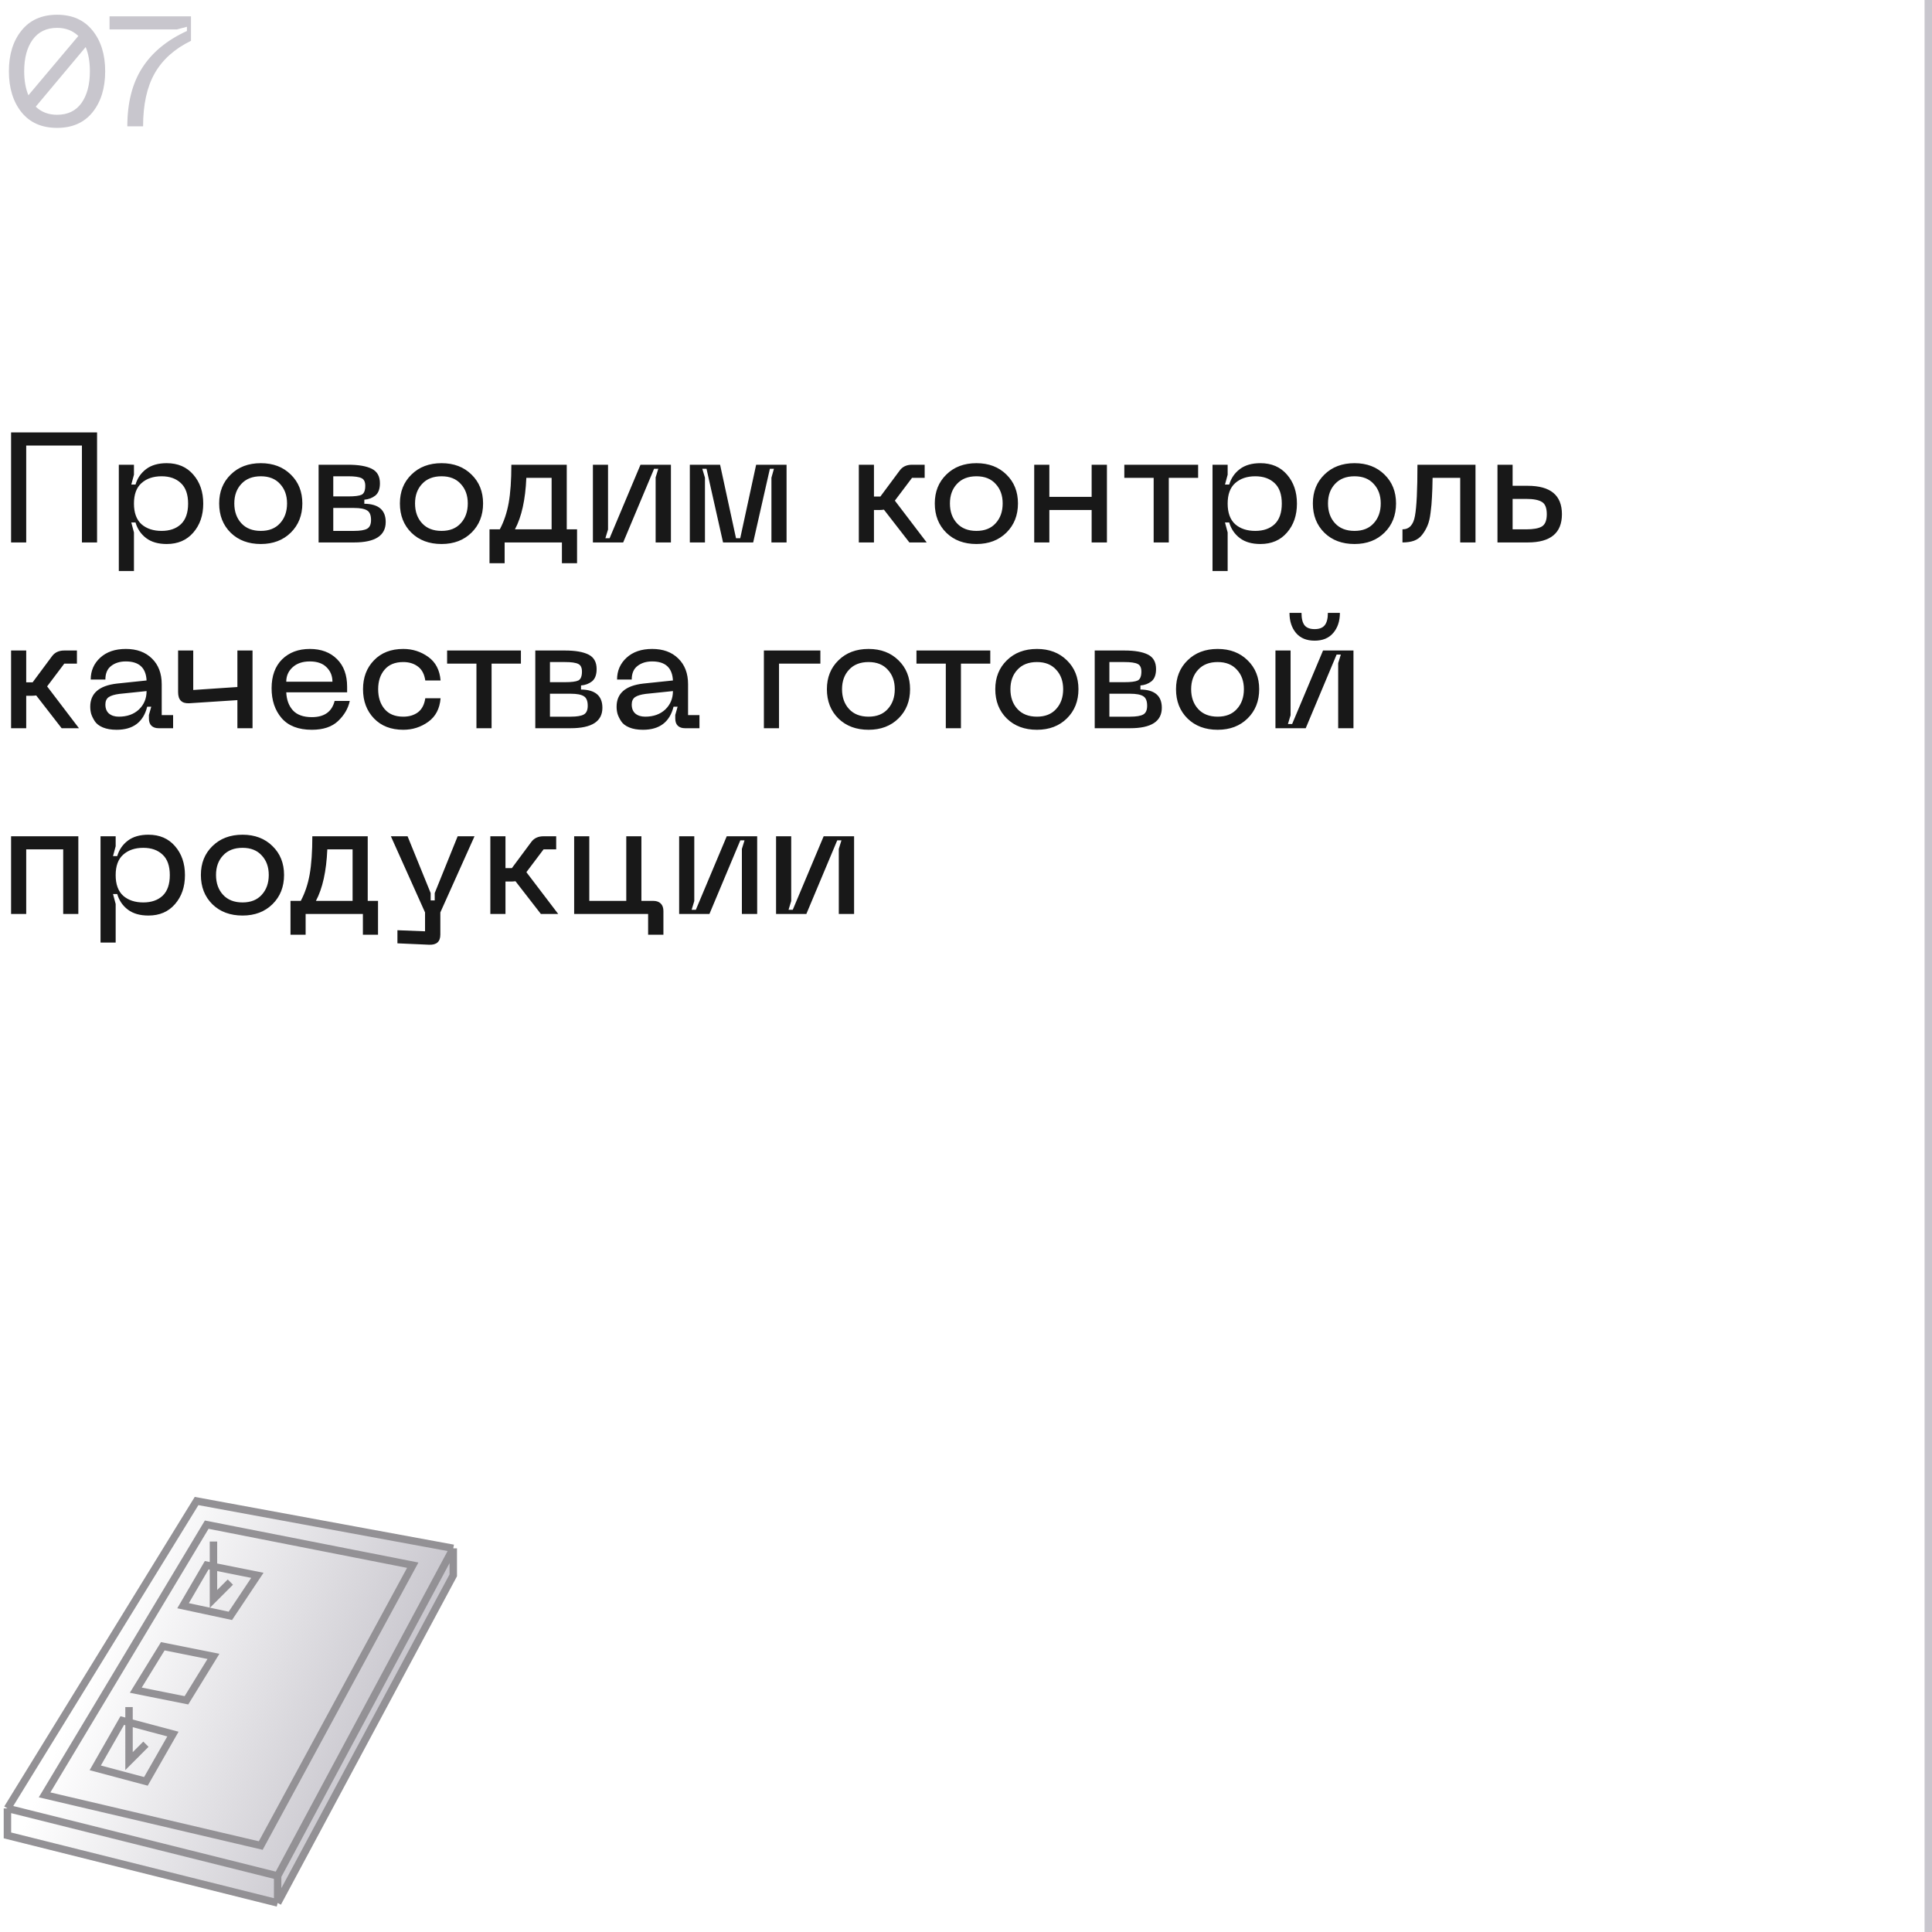 <svg xmlns="http://www.w3.org/2000/svg" width="260" height="260" viewBox="0 0 260 260" fill="none"> <rect x="259" width="1" height="260" fill="#C8C6CD"/> <path d="M13.062 58.195V73H11.025V59.959H3.528V73H1.491V58.195H13.062ZM15.99 62.542H18.027V63.886L17.67 65.209H18.237C18.489 64.355 18.965 63.662 19.665 63.13C20.365 62.598 21.289 62.332 22.437 62.332C23.935 62.332 25.125 62.843 26.007 63.865C26.903 64.887 27.351 66.189 27.351 67.771C27.351 69.353 26.903 70.655 26.007 71.677C25.125 72.699 23.935 73.21 22.437 73.21C21.289 73.21 20.365 72.944 19.665 72.412C18.965 71.88 18.489 71.18 18.237 70.312H17.67L18.027 71.656V76.843H15.99V62.542ZM19.035 65.02C18.363 65.622 18.027 66.539 18.027 67.771C18.027 69.003 18.363 69.927 19.035 70.543C19.721 71.145 20.624 71.446 21.744 71.446C22.836 71.446 23.704 71.145 24.348 70.543C24.992 69.927 25.314 69.003 25.314 67.771C25.314 66.539 24.992 65.622 24.348 65.02C23.704 64.404 22.836 64.096 21.744 64.096C20.624 64.096 19.721 64.404 19.035 65.02ZM29.495 67.75C29.495 66.168 30.013 64.873 31.049 63.865C32.085 62.843 33.436 62.332 35.102 62.332C36.754 62.332 38.098 62.843 39.134 63.865C40.17 64.873 40.688 66.168 40.688 67.75C40.688 69.346 40.17 70.655 39.134 71.677C38.098 72.699 36.754 73.21 35.102 73.21C33.436 73.21 32.085 72.706 31.049 71.698C30.013 70.676 29.495 69.36 29.495 67.75ZM31.532 67.75C31.532 68.842 31.847 69.731 32.477 70.417C33.107 71.103 33.982 71.446 35.102 71.446C36.208 71.446 37.069 71.103 37.685 70.417C38.315 69.731 38.63 68.842 38.63 67.75C38.63 66.672 38.315 65.797 37.685 65.125C37.069 64.439 36.208 64.096 35.102 64.096C33.982 64.096 33.107 64.439 32.477 65.125C31.847 65.797 31.532 66.672 31.532 67.75ZM42.876 73V62.542H46.866C48.252 62.542 49.309 62.724 50.037 63.088C50.765 63.452 51.129 64.103 51.129 65.041C51.129 65.811 50.919 66.364 50.499 66.7C50.079 67.022 49.589 67.204 49.029 67.246V67.792C50.947 67.82 51.906 68.639 51.906 70.249C51.906 72.083 50.485 73 47.643 73H42.876ZM44.85 66.805H46.866C47.748 66.805 48.35 66.728 48.672 66.574C48.994 66.406 49.155 66.007 49.155 65.377C49.155 64.845 48.987 64.502 48.651 64.348C48.315 64.18 47.72 64.096 46.866 64.096H44.85V66.805ZM44.85 71.446H47.643C48.469 71.446 49.057 71.348 49.407 71.152C49.757 70.956 49.932 70.564 49.932 69.976C49.932 69.332 49.757 68.905 49.407 68.695C49.057 68.471 48.469 68.359 47.643 68.359H44.85V71.446ZM53.817 67.75C53.817 66.168 54.335 64.873 55.371 63.865C56.407 62.843 57.758 62.332 59.424 62.332C61.076 62.332 62.42 62.843 63.456 63.865C64.492 64.873 65.01 66.168 65.01 67.75C65.01 69.346 64.492 70.655 63.456 71.677C62.42 72.699 61.076 73.21 59.424 73.21C57.758 73.21 56.407 72.706 55.371 71.698C54.335 70.676 53.817 69.36 53.817 67.75ZM55.854 67.75C55.854 68.842 56.169 69.731 56.799 70.417C57.429 71.103 58.304 71.446 59.424 71.446C60.53 71.446 61.391 71.103 62.007 70.417C62.637 69.731 62.952 68.842 62.952 67.75C62.952 66.672 62.637 65.797 62.007 65.125C61.391 64.439 60.53 64.096 59.424 64.096C58.304 64.096 57.429 64.439 56.799 65.125C56.169 65.797 55.854 66.672 55.854 67.75ZM77.657 71.236V75.793H75.62V73H67.913V75.793H65.876V71.236H67.262C67.822 70.186 68.221 68.996 68.459 67.666C68.697 66.322 68.816 64.614 68.816 62.542H76.271V71.236H77.657ZM69.299 71.236H74.234V64.306H70.832C70.706 67.246 70.195 69.556 69.299 71.236ZM90.29 73H88.232V64.243L88.589 63.088H88.022L83.864 73H79.79V62.542H81.827V71.257L81.47 72.433H82.037L86.195 62.542H90.29V73ZM92.833 73V62.542H96.907L99.049 72.433H99.616L101.758 62.542H105.853V73H103.816V64.285L104.152 63.088H103.606L101.359 73H97.306L95.08 63.088H94.513L94.87 64.285V73H92.833ZM124.711 73H122.38L118.957 68.59C118.733 68.618 118.551 68.632 118.411 68.632H117.613V73H115.576V62.542H117.613V66.826H118.474L121.078 63.319C121.456 62.801 122.009 62.542 122.737 62.542H124.438V64.306H122.737L120.427 67.372L124.711 73ZM125.8 67.75C125.8 66.168 126.318 64.873 127.354 63.865C128.39 62.843 129.741 62.332 131.407 62.332C133.059 62.332 134.403 62.843 135.439 63.865C136.475 64.873 136.993 66.168 136.993 67.75C136.993 69.346 136.475 70.655 135.439 71.677C134.403 72.699 133.059 73.21 131.407 73.21C129.741 73.21 128.39 72.706 127.354 71.698C126.318 70.676 125.8 69.36 125.8 67.75ZM127.837 67.75C127.837 68.842 128.152 69.731 128.782 70.417C129.412 71.103 130.287 71.446 131.407 71.446C132.513 71.446 133.374 71.103 133.99 70.417C134.62 69.731 134.935 68.842 134.935 67.75C134.935 66.672 134.62 65.797 133.99 65.125C133.374 64.439 132.513 64.096 131.407 64.096C130.287 64.096 129.412 64.439 128.782 65.125C128.152 65.797 127.837 66.672 127.837 67.75ZM146.908 62.542H148.966V73H146.908V68.632H141.217V73H139.18V62.542H141.217V66.868H146.908V62.542ZM161.239 62.542V64.306H157.291V73H155.254V64.306H151.306V62.542H161.239ZM163.175 62.542H165.212V63.886L164.855 65.209H165.422C165.674 64.355 166.15 63.662 166.85 63.13C167.55 62.598 168.474 62.332 169.622 62.332C171.12 62.332 172.31 62.843 173.192 63.865C174.088 64.887 174.536 66.189 174.536 67.771C174.536 69.353 174.088 70.655 173.192 71.677C172.31 72.699 171.12 73.21 169.622 73.21C168.474 73.21 167.55 72.944 166.85 72.412C166.15 71.88 165.674 71.18 165.422 70.312H164.855L165.212 71.656V76.843H163.175V62.542ZM166.22 65.02C165.548 65.622 165.212 66.539 165.212 67.771C165.212 69.003 165.548 69.927 166.22 70.543C166.906 71.145 167.809 71.446 168.929 71.446C170.021 71.446 170.889 71.145 171.533 70.543C172.177 69.927 172.499 69.003 172.499 67.771C172.499 66.539 172.177 65.622 171.533 65.02C170.889 64.404 170.021 64.096 168.929 64.096C167.809 64.096 166.906 64.404 166.22 65.02ZM176.679 67.75C176.679 66.168 177.197 64.873 178.233 63.865C179.269 62.843 180.62 62.332 182.286 62.332C183.938 62.332 185.282 62.843 186.318 63.865C187.354 64.873 187.872 66.168 187.872 67.75C187.872 69.346 187.354 70.655 186.318 71.677C185.282 72.699 183.938 73.21 182.286 73.21C180.62 73.21 179.269 72.706 178.233 71.698C177.197 70.676 176.679 69.36 176.679 67.75ZM178.716 67.75C178.716 68.842 179.031 69.731 179.661 70.417C180.291 71.103 181.166 71.446 182.286 71.446C183.392 71.446 184.253 71.103 184.869 70.417C185.499 69.731 185.814 68.842 185.814 67.75C185.814 66.672 185.499 65.797 184.869 65.125C184.253 64.439 183.392 64.096 182.286 64.096C181.166 64.096 180.291 64.439 179.661 65.125C179.031 65.797 178.716 66.672 178.716 67.75ZM198.566 62.542V73H196.508V64.306H192.791C192.777 65.342 192.749 66.203 192.707 66.889C192.679 67.575 192.616 68.282 192.518 69.01C192.434 69.724 192.294 70.305 192.098 70.753C191.916 71.187 191.678 71.593 191.384 71.971C191.104 72.335 190.74 72.601 190.292 72.769C189.858 72.923 189.34 73 188.738 73V71.236C189.648 71.236 190.208 70.634 190.418 69.43C190.642 68.226 190.754 65.93 190.754 62.542H198.566ZM205.598 65.377C208.664 65.377 210.197 66.651 210.197 69.199C210.197 71.733 208.664 73 205.598 73H201.524V62.542H203.561V65.377H205.598ZM203.561 71.236H205.388C206.354 71.236 207.054 71.11 207.488 70.858C207.936 70.592 208.16 70.039 208.16 69.199C208.16 68.345 207.936 67.792 207.488 67.54C207.054 67.274 206.354 67.141 205.388 67.141H203.561V71.236ZM10.626 98H8.295L4.872 93.59C4.648 93.618 4.466 93.632 4.326 93.632H3.528V98H1.491V87.542H3.528V91.826H4.389L6.993 88.319C7.371 87.801 7.924 87.542 8.652 87.542H10.353V89.306H8.652L6.342 92.372L10.626 98ZM12.145 95.102C12.145 93.31 13.335 92.274 15.715 91.994L19.726 91.574C19.642 89.866 18.711 89.012 16.933 89.012C16.135 89.012 15.477 89.215 14.959 89.621C14.441 90.013 14.182 90.622 14.182 91.448H12.208C12.208 90.272 12.635 89.292 13.489 88.508C14.343 87.724 15.491 87.332 16.933 87.332C18.403 87.332 19.572 87.759 20.44 88.613C21.322 89.467 21.763 90.622 21.763 92.078V96.236H23.296V98H21.343C20.937 98 20.615 97.888 20.377 97.664C20.153 97.44 20.041 97.118 20.041 96.698V96.215L20.356 95.102H19.81C19.292 97.174 17.92 98.21 15.694 98.21C14.966 98.21 14.35 98.105 13.846 97.895C13.342 97.685 12.978 97.405 12.754 97.055C12.53 96.705 12.369 96.376 12.271 96.068C12.187 95.76 12.145 95.438 12.145 95.102ZM14.182 94.808C14.182 95.34 14.343 95.746 14.665 96.026C15.001 96.306 15.442 96.446 15.988 96.446C17.108 96.446 18.011 96.124 18.697 95.48C19.383 94.822 19.726 93.996 19.726 93.002L16.072 93.38C15.414 93.464 14.931 93.611 14.623 93.821C14.329 94.031 14.182 94.36 14.182 94.808ZM31.948 87.542H33.985V98H31.948V94.22L25.48 94.64C24.472 94.696 23.968 94.199 23.968 93.149V87.542H26.005V92.855L31.948 92.456V87.542ZM36.55 92.624C36.55 90.972 37.019 89.677 37.956 88.739C38.908 87.801 40.154 87.332 41.694 87.332C43.221 87.332 44.438 87.787 45.349 88.697C46.258 89.593 46.714 90.832 46.714 92.414V93.17H38.523C38.566 94.164 38.859 94.969 39.406 95.585C39.965 96.201 40.819 96.509 41.968 96.509C43.648 96.509 44.669 95.781 45.033 94.325H47.071C46.861 95.333 46.336 96.236 45.495 97.034C44.669 97.818 43.493 98.21 41.968 98.21C40.161 98.21 38.803 97.685 37.894 96.635C36.998 95.585 36.55 94.248 36.55 92.624ZM38.523 91.742H44.739C44.739 90.958 44.474 90.307 43.941 89.789C43.423 89.271 42.675 89.012 41.694 89.012C40.715 89.012 39.938 89.278 39.364 89.81C38.803 90.328 38.523 90.972 38.523 91.742ZM48.854 92.75C48.854 91.168 49.344 89.873 50.324 88.865C51.304 87.843 52.62 87.332 54.272 87.332C55.518 87.332 56.638 87.689 57.632 88.403C58.626 89.117 59.179 90.174 59.291 91.574H57.233C57.107 90.72 56.778 90.097 56.246 89.705C55.714 89.299 55.056 89.096 54.272 89.096C53.166 89.096 52.326 89.439 51.752 90.125C51.178 90.797 50.891 91.672 50.891 92.75C50.891 93.842 51.178 94.731 51.752 95.417C52.326 96.103 53.166 96.446 54.272 96.446C55.056 96.446 55.714 96.25 56.246 95.858C56.778 95.452 57.107 94.822 57.233 93.968H59.291C59.179 95.368 58.626 96.425 57.632 97.139C56.638 97.853 55.518 98.21 54.272 98.21C52.62 98.21 51.304 97.699 50.324 96.677C49.344 95.655 48.854 94.346 48.854 92.75ZM70.103 87.542V89.306H66.155V98H64.118V89.306H60.17V87.542H70.103ZM72.038 98V87.542H76.028C77.414 87.542 78.471 87.724 79.199 88.088C79.927 88.452 80.291 89.103 80.291 90.041C80.291 90.811 80.081 91.364 79.661 91.7C79.241 92.022 78.751 92.204 78.191 92.246V92.792C80.109 92.82 81.068 93.639 81.068 95.249C81.068 97.083 79.647 98 76.805 98H72.038ZM74.012 91.805H76.028C76.91 91.805 77.512 91.728 77.834 91.574C78.156 91.406 78.317 91.007 78.317 90.377C78.317 89.845 78.149 89.502 77.813 89.348C77.477 89.18 76.882 89.096 76.028 89.096H74.012V91.805ZM74.012 96.446H76.805C77.631 96.446 78.219 96.348 78.569 96.152C78.919 95.956 79.094 95.564 79.094 94.976C79.094 94.332 78.919 93.905 78.569 93.695C78.219 93.471 77.631 93.359 76.805 93.359H74.012V96.446ZM82.979 95.102C82.979 93.31 84.169 92.274 86.549 91.994L90.56 91.574C90.476 89.866 89.545 89.012 87.767 89.012C86.969 89.012 86.311 89.215 85.793 89.621C85.275 90.013 85.016 90.622 85.016 91.448H83.042C83.042 90.272 83.469 89.292 84.323 88.508C85.177 87.724 86.325 87.332 87.767 87.332C89.237 87.332 90.406 87.759 91.274 88.613C92.156 89.467 92.597 90.622 92.597 92.078V96.236H94.13V98H92.177C91.771 98 91.449 97.888 91.211 97.664C90.987 97.44 90.875 97.118 90.875 96.698V96.215L91.19 95.102H90.644C90.126 97.174 88.754 98.21 86.528 98.21C85.8 98.21 85.184 98.105 84.68 97.895C84.176 97.685 83.812 97.405 83.588 97.055C83.364 96.705 83.203 96.376 83.105 96.068C83.021 95.76 82.979 95.438 82.979 95.102ZM85.016 94.808C85.016 95.34 85.177 95.746 85.499 96.026C85.835 96.306 86.276 96.446 86.822 96.446C87.942 96.446 88.845 96.124 89.531 95.48C90.217 94.822 90.56 93.996 90.56 93.002L86.906 93.38C86.248 93.464 85.765 93.611 85.457 93.821C85.163 94.031 85.016 94.36 85.016 94.808ZM102.8 98V87.542H110.402V89.306H104.837V98H102.8ZM111.28 92.75C111.28 91.168 111.798 89.873 112.834 88.865C113.87 87.843 115.221 87.332 116.887 87.332C118.539 87.332 119.883 87.843 120.919 88.865C121.955 89.873 122.473 91.168 122.473 92.75C122.473 94.346 121.955 95.655 120.919 96.677C119.883 97.699 118.539 98.21 116.887 98.21C115.221 98.21 113.87 97.706 112.834 96.698C111.798 95.676 111.28 94.36 111.28 92.75ZM113.317 92.75C113.317 93.842 113.632 94.731 114.262 95.417C114.892 96.103 115.767 96.446 116.887 96.446C117.993 96.446 118.854 96.103 119.47 95.417C120.1 94.731 120.415 93.842 120.415 92.75C120.415 91.672 120.1 90.797 119.47 90.125C118.854 89.439 117.993 89.096 116.887 89.096C115.767 89.096 114.892 89.439 114.262 90.125C113.632 90.797 113.317 91.672 113.317 92.75ZM133.267 87.542V89.306H129.319V98H127.282V89.306H123.334V87.542H133.267ZM133.941 92.75C133.941 91.168 134.459 89.873 135.495 88.865C136.531 87.843 137.882 87.332 139.548 87.332C141.2 87.332 142.544 87.843 143.58 88.865C144.616 89.873 145.134 91.168 145.134 92.75C145.134 94.346 144.616 95.655 143.58 96.677C142.544 97.699 141.2 98.21 139.548 98.21C137.882 98.21 136.531 97.706 135.495 96.698C134.459 95.676 133.941 94.36 133.941 92.75ZM135.978 92.75C135.978 93.842 136.293 94.731 136.923 95.417C137.553 96.103 138.428 96.446 139.548 96.446C140.654 96.446 141.515 96.103 142.131 95.417C142.761 94.731 143.076 93.842 143.076 92.75C143.076 91.672 142.761 90.797 142.131 90.125C141.515 89.439 140.654 89.096 139.548 89.096C138.428 89.096 137.553 89.439 136.923 90.125C136.293 90.797 135.978 91.672 135.978 92.75ZM147.322 98V87.542H151.312C152.698 87.542 153.755 87.724 154.483 88.088C155.211 88.452 155.575 89.103 155.575 90.041C155.575 90.811 155.365 91.364 154.945 91.7C154.525 92.022 154.035 92.204 153.475 92.246V92.792C155.393 92.82 156.352 93.639 156.352 95.249C156.352 97.083 154.931 98 152.089 98H147.322ZM149.296 91.805H151.312C152.194 91.805 152.796 91.728 153.118 91.574C153.44 91.406 153.601 91.007 153.601 90.377C153.601 89.845 153.433 89.502 153.097 89.348C152.761 89.18 152.166 89.096 151.312 89.096H149.296V91.805ZM149.296 96.446H152.089C152.915 96.446 153.503 96.348 153.853 96.152C154.203 95.956 154.378 95.564 154.378 94.976C154.378 94.332 154.203 93.905 153.853 93.695C153.503 93.471 152.915 93.359 152.089 93.359H149.296V96.446ZM158.263 92.75C158.263 91.168 158.781 89.873 159.817 88.865C160.853 87.843 162.204 87.332 163.87 87.332C165.522 87.332 166.866 87.843 167.902 88.865C168.938 89.873 169.456 91.168 169.456 92.75C169.456 94.346 168.938 95.655 167.902 96.677C166.866 97.699 165.522 98.21 163.87 98.21C162.204 98.21 160.853 97.706 159.817 96.698C158.781 95.676 158.263 94.36 158.263 92.75ZM160.3 92.75C160.3 93.842 160.615 94.731 161.245 95.417C161.875 96.103 162.75 96.446 163.87 96.446C164.976 96.446 165.837 96.103 166.453 95.417C167.083 94.731 167.398 93.842 167.398 92.75C167.398 91.672 167.083 90.797 166.453 90.125C165.837 89.439 164.976 89.096 163.87 89.096C162.75 89.096 161.875 89.439 161.245 90.125C160.615 90.797 160.3 91.672 160.3 92.75ZM180.317 82.481C180.317 83.587 180.016 84.49 179.414 85.19C178.826 85.876 177.993 86.219 176.915 86.219C175.837 86.219 175.004 85.876 174.416 85.19C173.828 84.49 173.534 83.587 173.534 82.481H175.151C175.151 83.251 175.291 83.811 175.571 84.161C175.851 84.497 176.299 84.665 176.915 84.665C177.531 84.665 177.979 84.497 178.259 84.161C178.553 83.811 178.7 83.251 178.7 82.481H180.317ZM182.144 98H180.086V89.243L180.443 88.088H179.876L175.718 98H171.644V87.542H173.681V96.257L173.324 97.433H173.891L178.049 87.542H182.144V98ZM10.542 112.542V123H8.505V114.306H3.528V123H1.491V112.542H10.542ZM13.529 112.542H15.566V113.886L15.209 115.209H15.776C16.028 114.355 16.504 113.662 17.204 113.13C17.904 112.598 18.828 112.332 19.976 112.332C21.474 112.332 22.664 112.843 23.546 113.865C24.442 114.887 24.89 116.189 24.89 117.771C24.89 119.353 24.442 120.655 23.546 121.677C22.664 122.699 21.474 123.21 19.976 123.21C18.828 123.21 17.904 122.944 17.204 122.412C16.504 121.88 16.028 121.18 15.776 120.312H15.209L15.566 121.656V126.843H13.529V112.542ZM16.574 115.02C15.902 115.622 15.566 116.539 15.566 117.771C15.566 119.003 15.902 119.927 16.574 120.543C17.26 121.145 18.163 121.446 19.283 121.446C20.375 121.446 21.243 121.145 21.887 120.543C22.531 119.927 22.853 119.003 22.853 117.771C22.853 116.539 22.531 115.622 21.887 115.02C21.243 114.404 20.375 114.096 19.283 114.096C18.163 114.096 17.26 114.404 16.574 115.02ZM27.034 117.75C27.034 116.168 27.552 114.873 28.588 113.865C29.624 112.843 30.975 112.332 32.641 112.332C34.293 112.332 35.637 112.843 36.673 113.865C37.709 114.873 38.227 116.168 38.227 117.75C38.227 119.346 37.709 120.655 36.673 121.677C35.637 122.699 34.293 123.21 32.641 123.21C30.975 123.21 29.624 122.706 28.588 121.698C27.552 120.676 27.034 119.36 27.034 117.75ZM29.071 117.75C29.071 118.842 29.386 119.731 30.016 120.417C30.646 121.103 31.521 121.446 32.641 121.446C33.747 121.446 34.608 121.103 35.224 120.417C35.854 119.731 36.169 118.842 36.169 117.75C36.169 116.672 35.854 115.797 35.224 115.125C34.608 114.439 33.747 114.096 32.641 114.096C31.521 114.096 30.646 114.439 30.016 115.125C29.386 115.797 29.071 116.672 29.071 117.75ZM50.873 121.236V125.793H48.837V123H41.13V125.793H39.093V121.236H40.478C41.038 120.186 41.438 118.996 41.675 117.666C41.913 116.322 42.032 114.614 42.032 112.542H49.487V121.236H50.873ZM42.516 121.236H47.45V114.306H44.048C43.922 117.246 43.411 119.556 42.516 121.236ZM61.59 112.542H63.858L59.259 122.79V125.772C59.259 126.724 58.755 127.179 57.747 127.137L53.484 126.948V125.184L57.201 125.331V122.79L52.602 112.542H54.849L57.957 120.186V121.173H58.503V120.186L61.59 112.542ZM75.123 123H72.792L69.369 118.59C69.145 118.618 68.963 118.632 68.823 118.632H68.025V123H65.988V112.542H68.025V116.826H68.886L71.49 113.319C71.868 112.801 72.421 112.542 73.149 112.542H74.85V114.306H73.149L70.839 117.372L75.123 123ZM87.914 121.236C88.348 121.236 88.684 121.355 88.922 121.593C89.16 121.831 89.279 122.167 89.279 122.601V125.793H87.221V123H77.267V112.542H79.304V121.236H84.281V112.542H86.318V121.236H87.914ZM101.897 123H99.839V114.243L100.196 113.088H99.629L95.471 123H91.397V112.542H93.434V121.257L93.077 122.433H93.644L97.802 112.542H101.897V123ZM114.94 123H112.882V114.243L113.239 113.088H112.672L108.514 123H104.44V112.542H106.477V121.257L106.12 122.433H106.687L110.845 112.542H114.94V123Z" fill="#181818"/> <path d="M61 208.364L26.454 202L1 243.364V247L37.364 256.091L61 212V208.364Z" fill="url(#paint0_linear_635_834)"/> <path d="M61 208.364L26.454 202L1 243.364M61 208.364L37.364 252.455M61 208.364V212L37.364 256.091M37.364 252.455L1 243.364M37.364 252.455V256.091M1 243.364V247L37.364 256.091M28.727 207.455V215.182L31 212.909M17.364 229.727V237L19.636 234.727M27.818 205.182L6 241.545L35.091 248.364L55.545 210.636L27.818 205.182ZM27.818 210.636L24.636 216.091L31 217.455L34.636 212L27.818 210.636ZM21.909 221.545L18.273 227.455L25.091 228.818L28.727 222.909L21.909 221.545ZM16.454 231.545L12.818 237.909L19.636 239.727L23.273 233.364L16.454 231.545Z" stroke="#939195"/> <path d="M7.686 1.985C9.73 1.985 11.319 2.692 12.453 4.106C13.587 5.506 14.154 7.333 14.154 9.587C14.154 11.855 13.587 13.696 12.453 15.11C11.319 16.51 9.73 17.21 7.686 17.21C5.628 17.21 4.032 16.51 2.898 15.11C1.764 13.696 1.197 11.855 1.197 9.587C1.197 7.333 1.764 5.506 2.898 4.106C4.032 2.692 5.628 1.985 7.686 1.985ZM7.686 3.749C6.258 3.749 5.159 4.281 4.389 5.345C3.633 6.395 3.255 7.809 3.255 9.587C3.255 10.833 3.444 11.911 3.822 12.821L10.542 4.841C9.786 4.113 8.834 3.749 7.686 3.749ZM7.686 15.446C9.114 15.446 10.206 14.921 10.962 13.871C11.718 12.807 12.096 11.379 12.096 9.587C12.096 8.313 11.907 7.228 11.529 6.332L4.809 14.354C5.565 15.082 6.524 15.446 7.686 15.446ZM17.135 17C17.135 13.836 17.8 11.218 19.13 9.146C20.46 7.06 22.469 5.401 25.157 4.169V3.602L23.813 3.959H14.741V2.195H25.703V5.492C23.491 6.57 21.86 8.033 20.81 9.881C19.774 11.715 19.256 14.088 19.256 17H17.135Z" fill="#C8C6CD"/> <defs> <linearGradient id="paint0_linear_635_834" x1="65.5" y1="208.5" x2="24.582" y2="191.25" gradientUnits="userSpaceOnUse"> <stop offset="0.051" stop-color="#C8C6CD"/> <stop offset="0.969" stop-color="#C8C6CD" stop-opacity="0"/> </linearGradient> </defs> </svg>